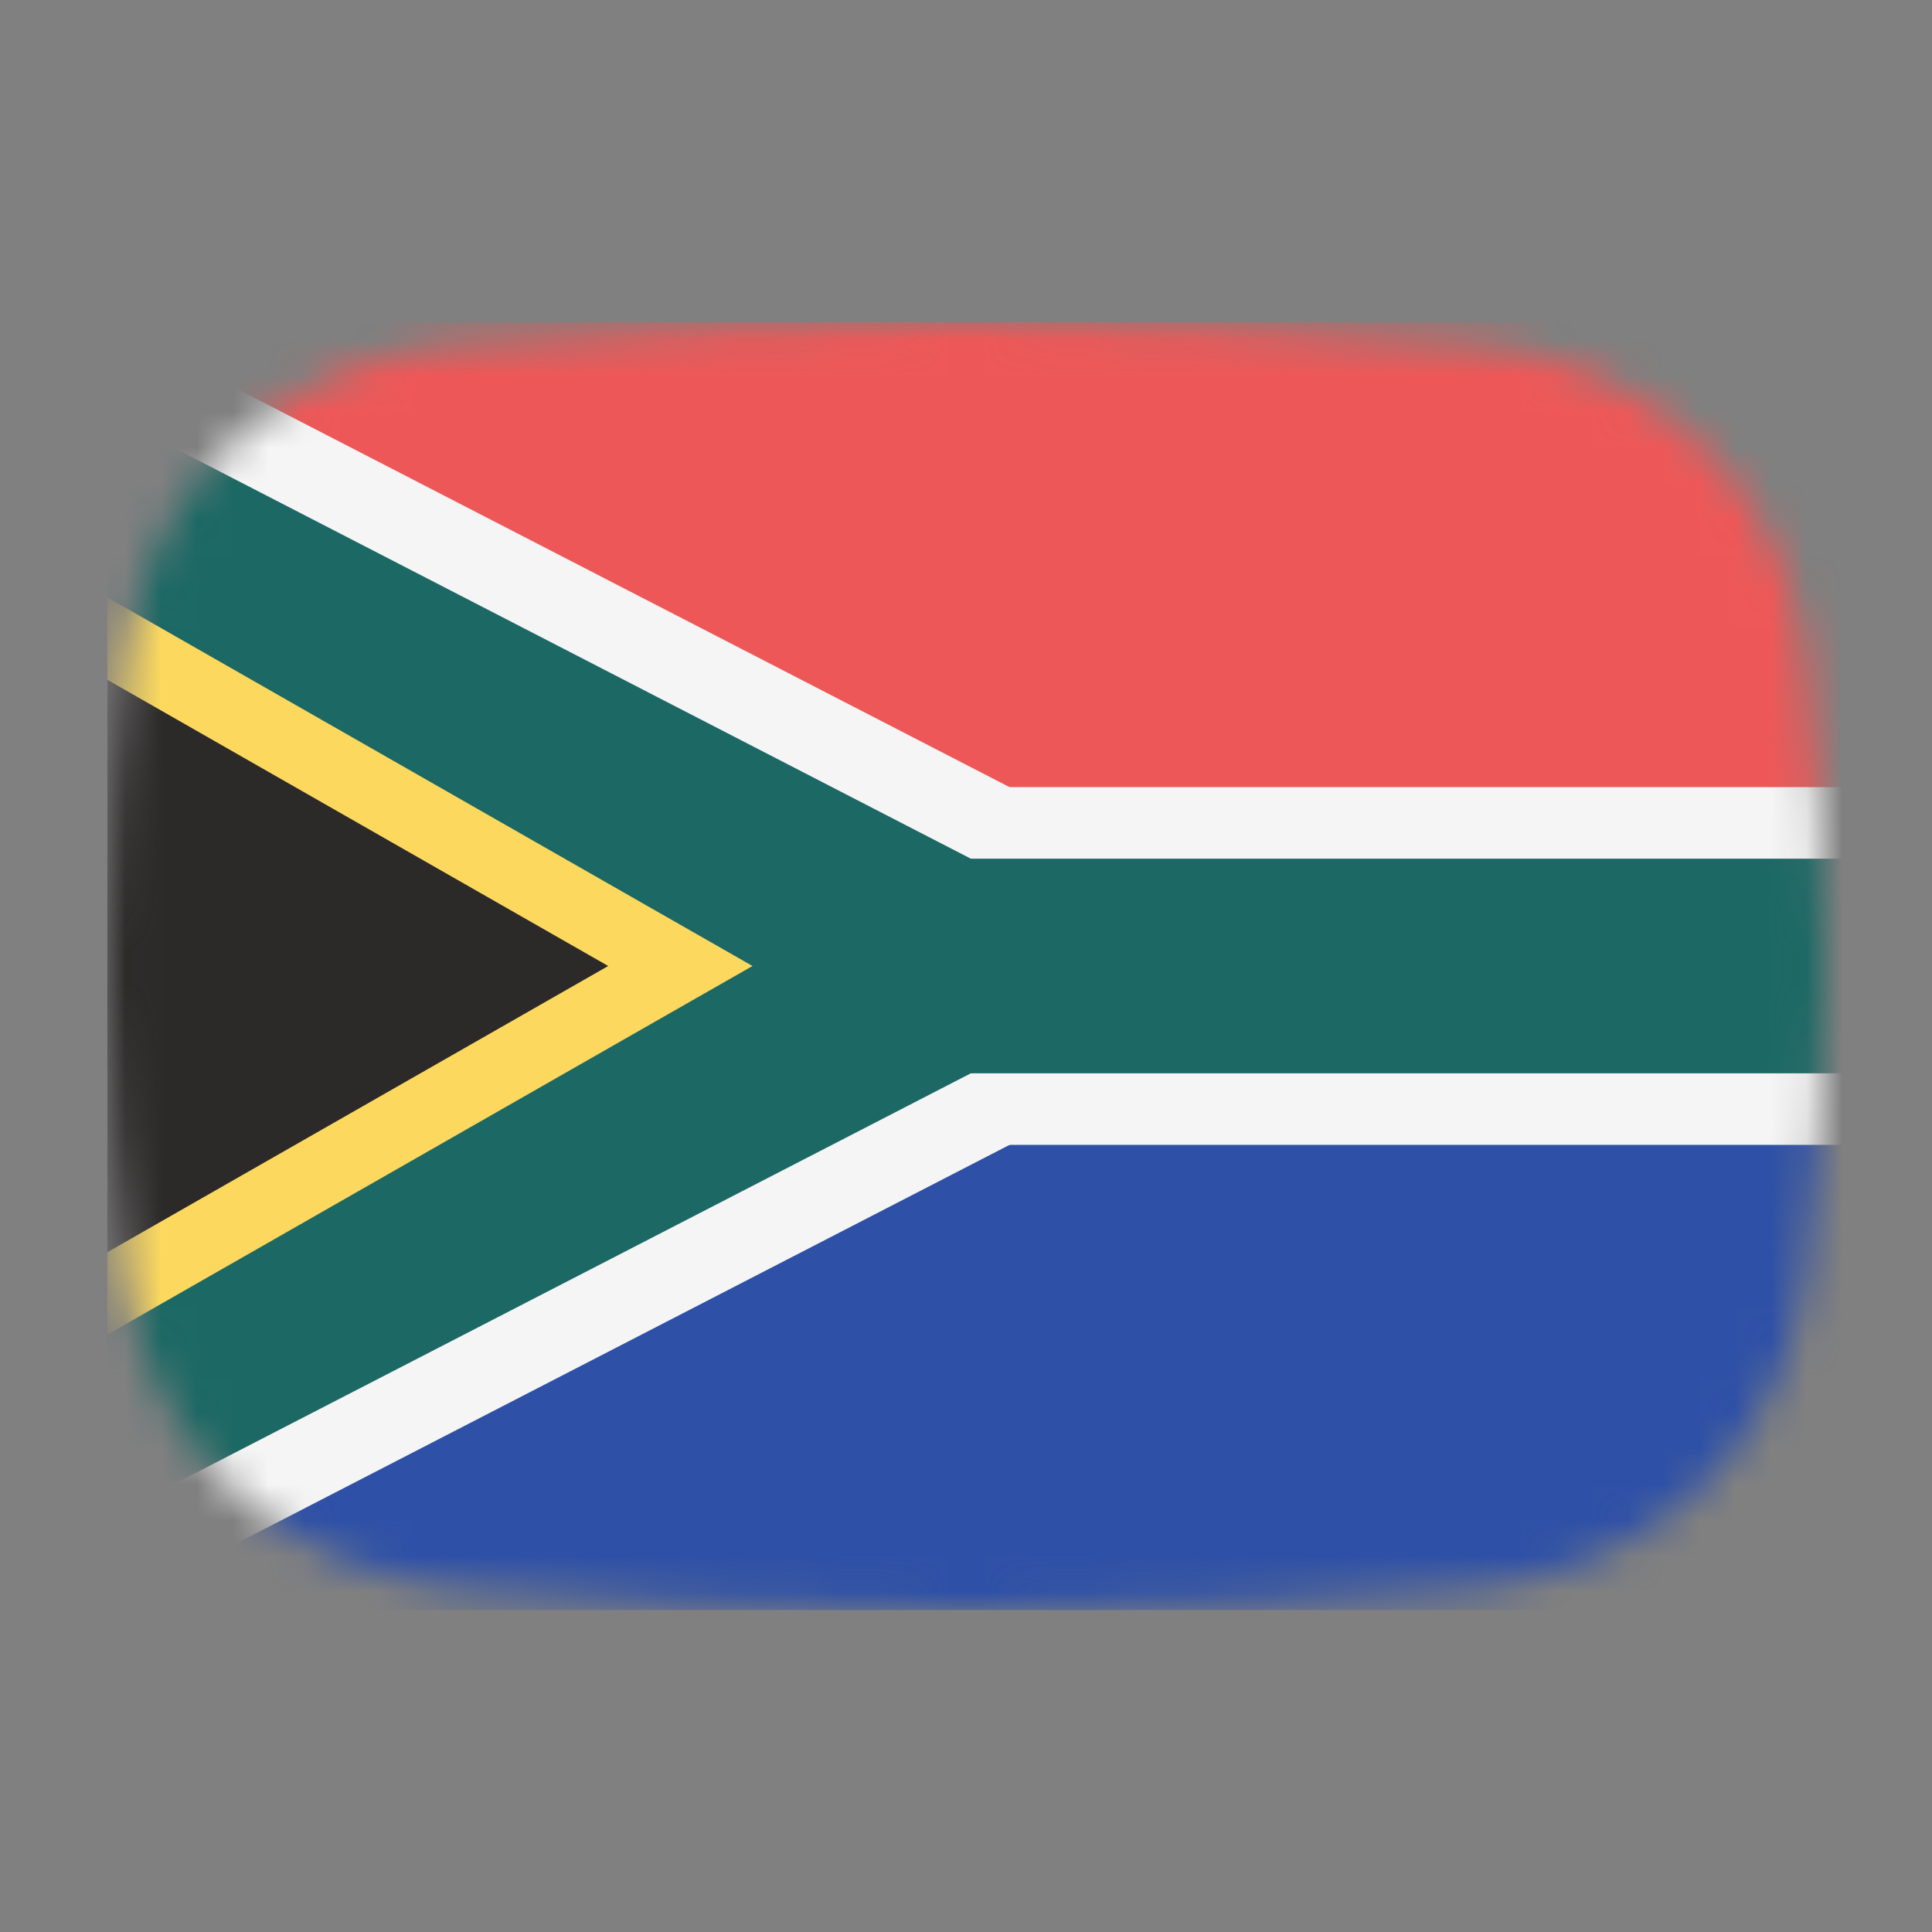 <svg width="54" height="54" viewBox="0 0 54 54" fill="none" xmlns="http://www.w3.org/2000/svg">
<rect x="0" y="0" width="54" height="54" fill="#808080" stroke="none"/>
<mask id="mask0_1_36022" style="mask-type:alpha" maskUnits="userSpaceOnUse" x="3" y="9" width="48" height="36">
<path d="M3.569 18.136C4.167 13.412 8.041 10.002 12.786 9.609C16.641 9.289 21.62 9 27 9C32.38 9 37.359 9.289 41.214 9.609C45.959 10.002 49.833 13.412 50.431 18.136C50.752 20.676 51 23.704 51 27C51 30.296 50.752 33.324 50.431 35.864C49.833 40.587 45.959 43.998 41.214 44.391C37.359 44.711 32.38 45 27 45C21.62 45 16.641 44.711 12.786 44.391C8.042 43.998 4.167 40.587 3.569 35.864C3.248 33.324 3 30.296 3 27C3 23.704 3.248 20.676 3.569 18.136Z" fill="#00D0BF"/>
</mask>
<g mask="url(#mask0_1_36022)">
<rect x="3" y="21" width="48" height="12" fill="#2E50A6"/>
<g clip-path="url(#clip0_1_36022)">
<path d="M63 9H3V27H63V9Z" fill="#EE5757"/>
<path d="M63 27H3V45H63V27Z" fill="#2E50A6"/>
<path d="M3 9L37.914 27L3 45V9Z" fill="#F5F5F5"/>
<path d="M63 22H3V32H63V22Z" fill="#F5F5F5"/>
<path d="M3 11.558L32.953 27L3 42.442V11.558Z" fill="#1C6864"/>
<path d="M63 24H3V30H63V24Z" fill="#1C6864"/>
<path d="M3.496 18.132L2 17.277V19V35V36.723L3.496 35.868L17.496 27.868L19.016 27L17.496 26.132L3.496 18.132Z" fill="#2C2929" stroke="#FCD95E" stroke-width="2"/>
</g>
</g>
<defs>
<clipPath id="clip0_1_36022">
<rect width="60" height="36" fill="white" transform="translate(3 9)"/>
</clipPath>
</defs>
</svg>
